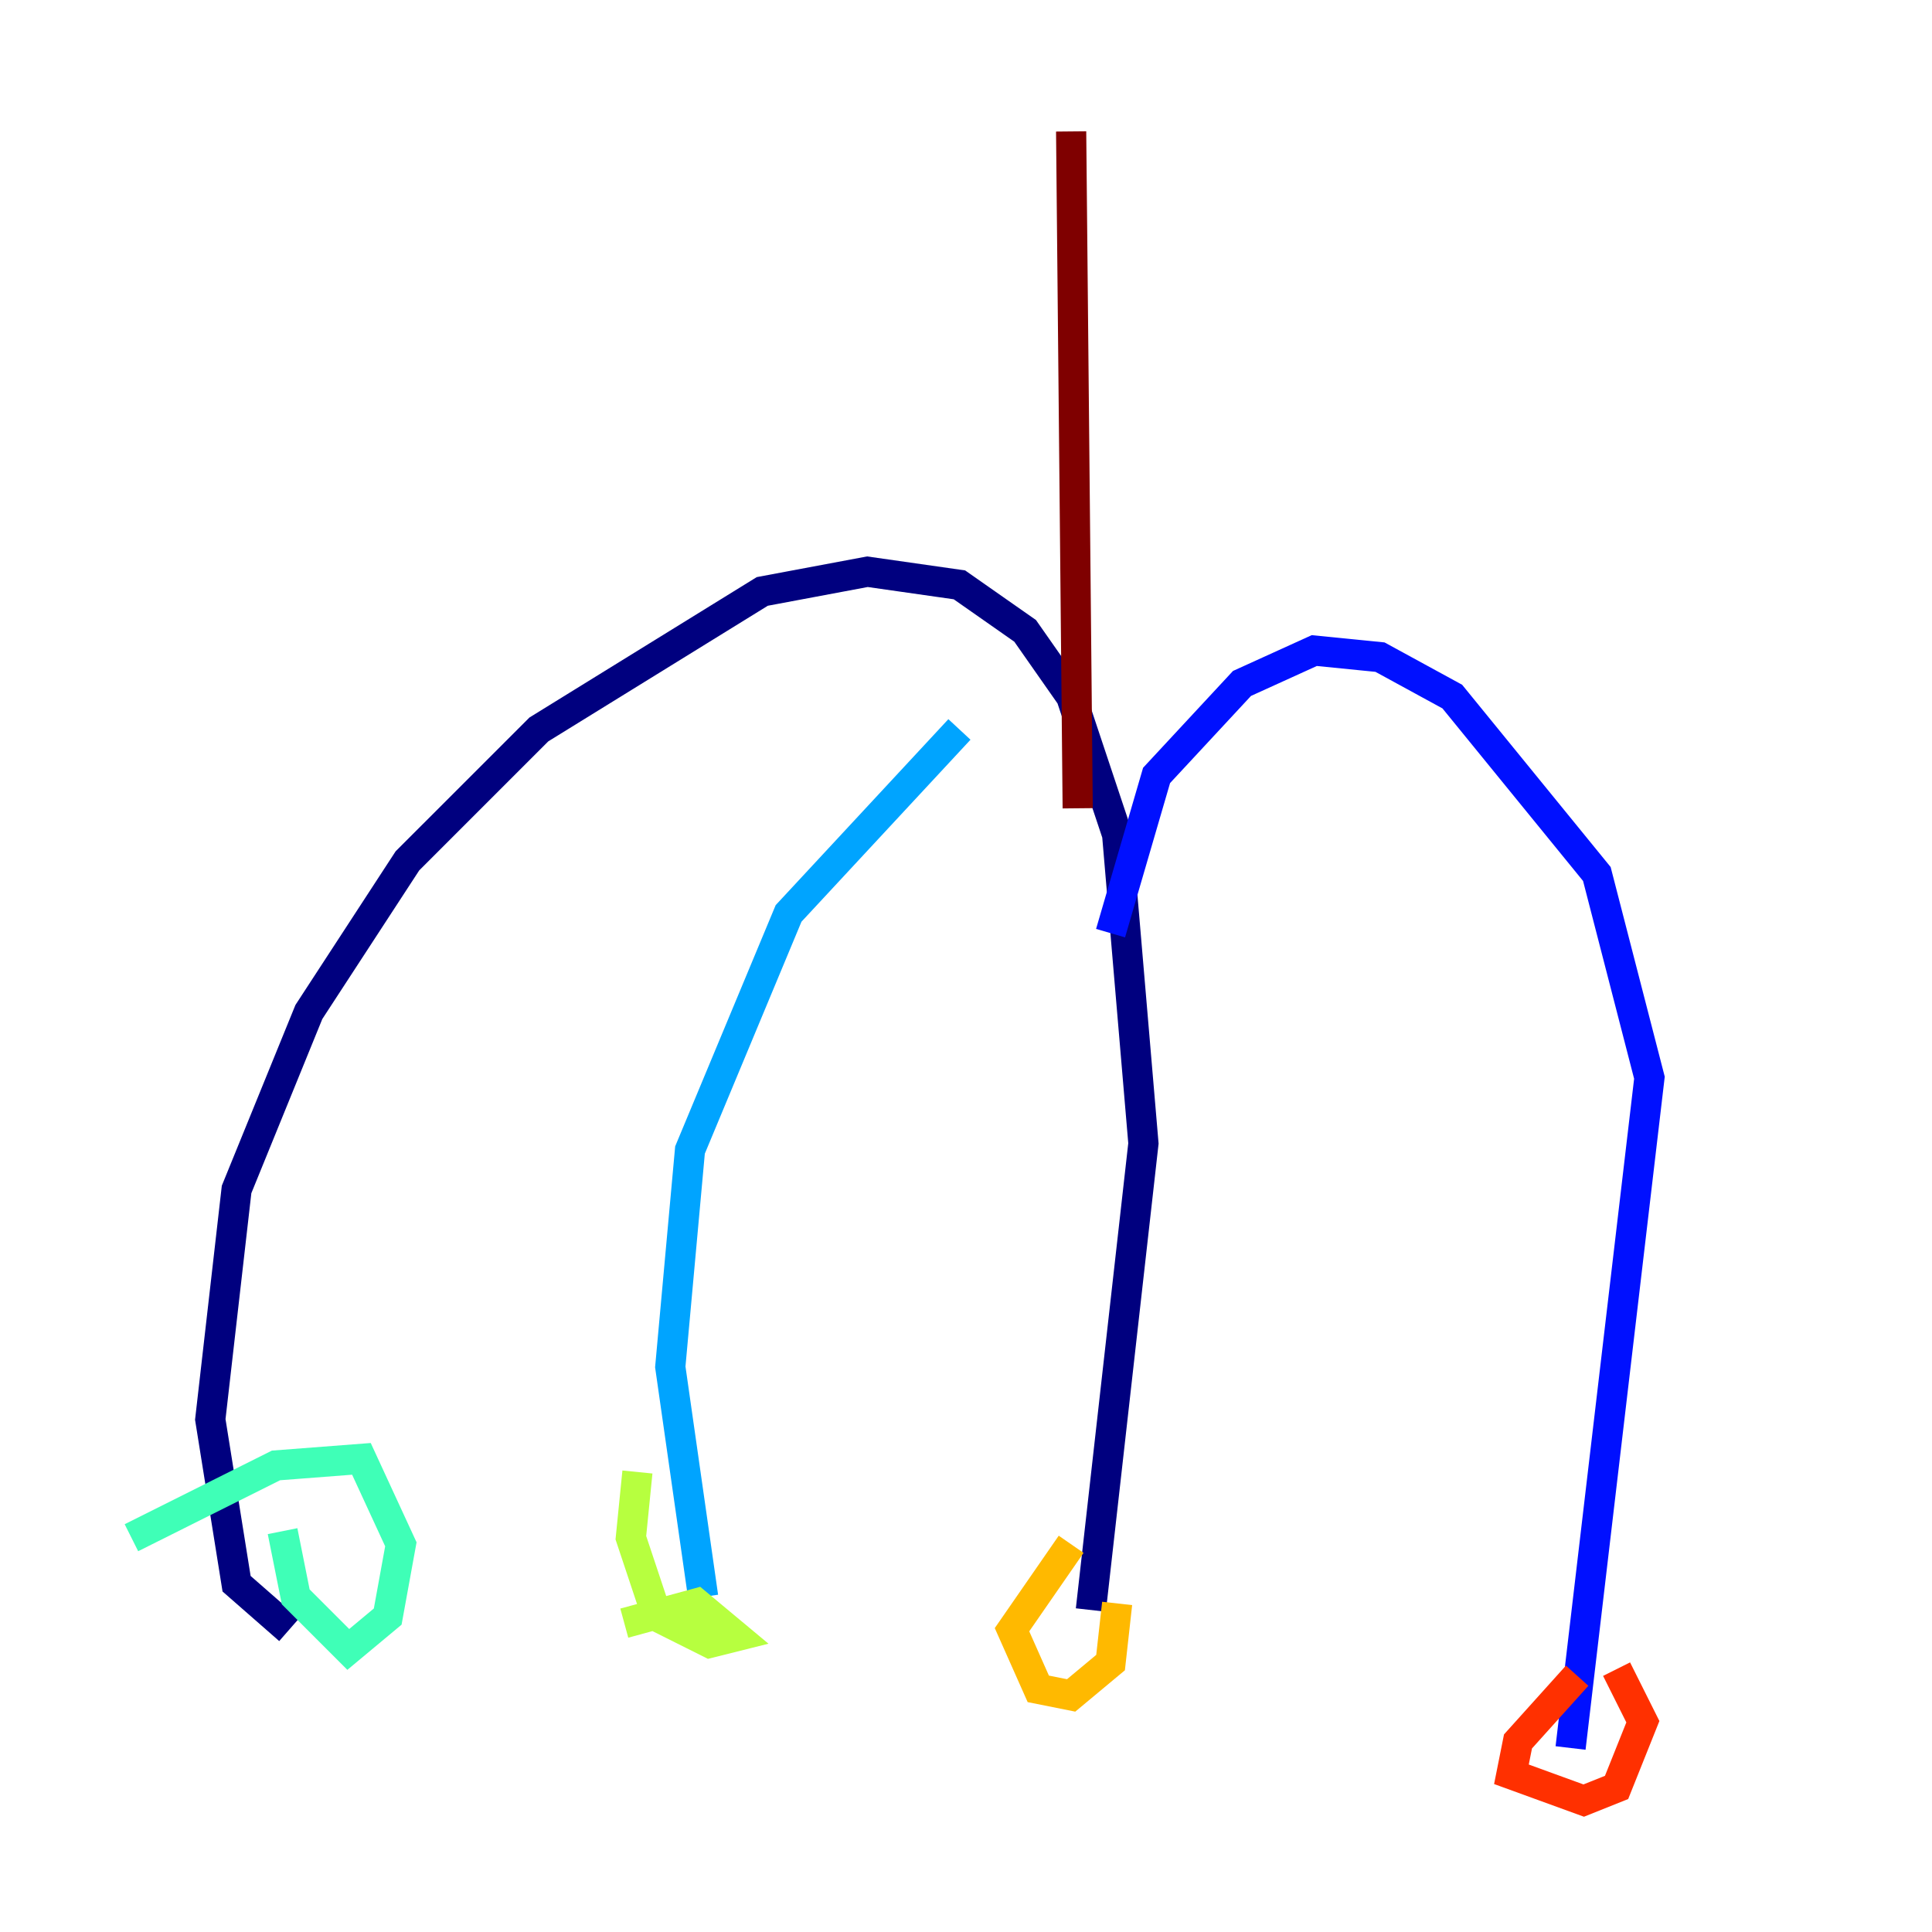 <?xml version="1.0" encoding="utf-8" ?>
<svg baseProfile="tiny" height="128" version="1.2" viewBox="0,0,128,128" width="128" xmlns="http://www.w3.org/2000/svg" xmlns:ev="http://www.w3.org/2001/xml-events" xmlns:xlink="http://www.w3.org/1999/xlink"><defs /><polyline fill="none" points="19.157,107.973 15.674,104.925 13.932,94.041 15.674,78.803 20.463,67.048 26.993,57.034 35.701,48.327 50.503,39.184 57.469,37.878 63.565,38.748 67.918,41.796 70.966,46.15 74.014,55.292 75.755,75.755 72.272,106.667" stroke="#00007f" stroke-width="2" /><polyline fill="none" points="73.578,61.823 76.626,51.374 82.286,45.279 87.075,43.102 91.429,43.537 96.218,46.15 105.796,57.905 109.279,71.401 104.054,115.809" stroke="#0010ff" stroke-width="2" /><polyline fill="none" points="63.565,48.327 52.245,60.517 45.714,76.191 44.408,90.558 46.585,105.796" stroke="#00a4ff" stroke-width="2" /><polyline fill="none" points="8.707,101.878 18.286,97.088 23.946,96.653 26.558,102.313 25.687,107.102 23.075,109.279 19.592,105.796 18.721,101.442" stroke="#3fffb7" stroke-width="2" /><polyline fill="none" points="42.231,97.524 41.796,101.878 43.537,107.102 47.02,108.844 48.762,108.408 46.15,106.231 41.361,107.537" stroke="#b7ff3f" stroke-width="2" /><polyline fill="none" points="70.966,102.313 67.048,107.973 68.789,111.891 70.966,112.326 73.578,110.15 74.014,106.231" stroke="#ffb900" stroke-width="2" /><polyline fill="none" points="104.49,111.02 100.571,115.374 100.136,117.551 104.925,119.293 107.102,118.422 108.844,114.068 107.102,110.585" stroke="#ff3000" stroke-width="2" /><polyline fill="none" points="71.401,53.551 70.966,8.707" stroke="#7f0000" stroke-width="2" /></svg>
